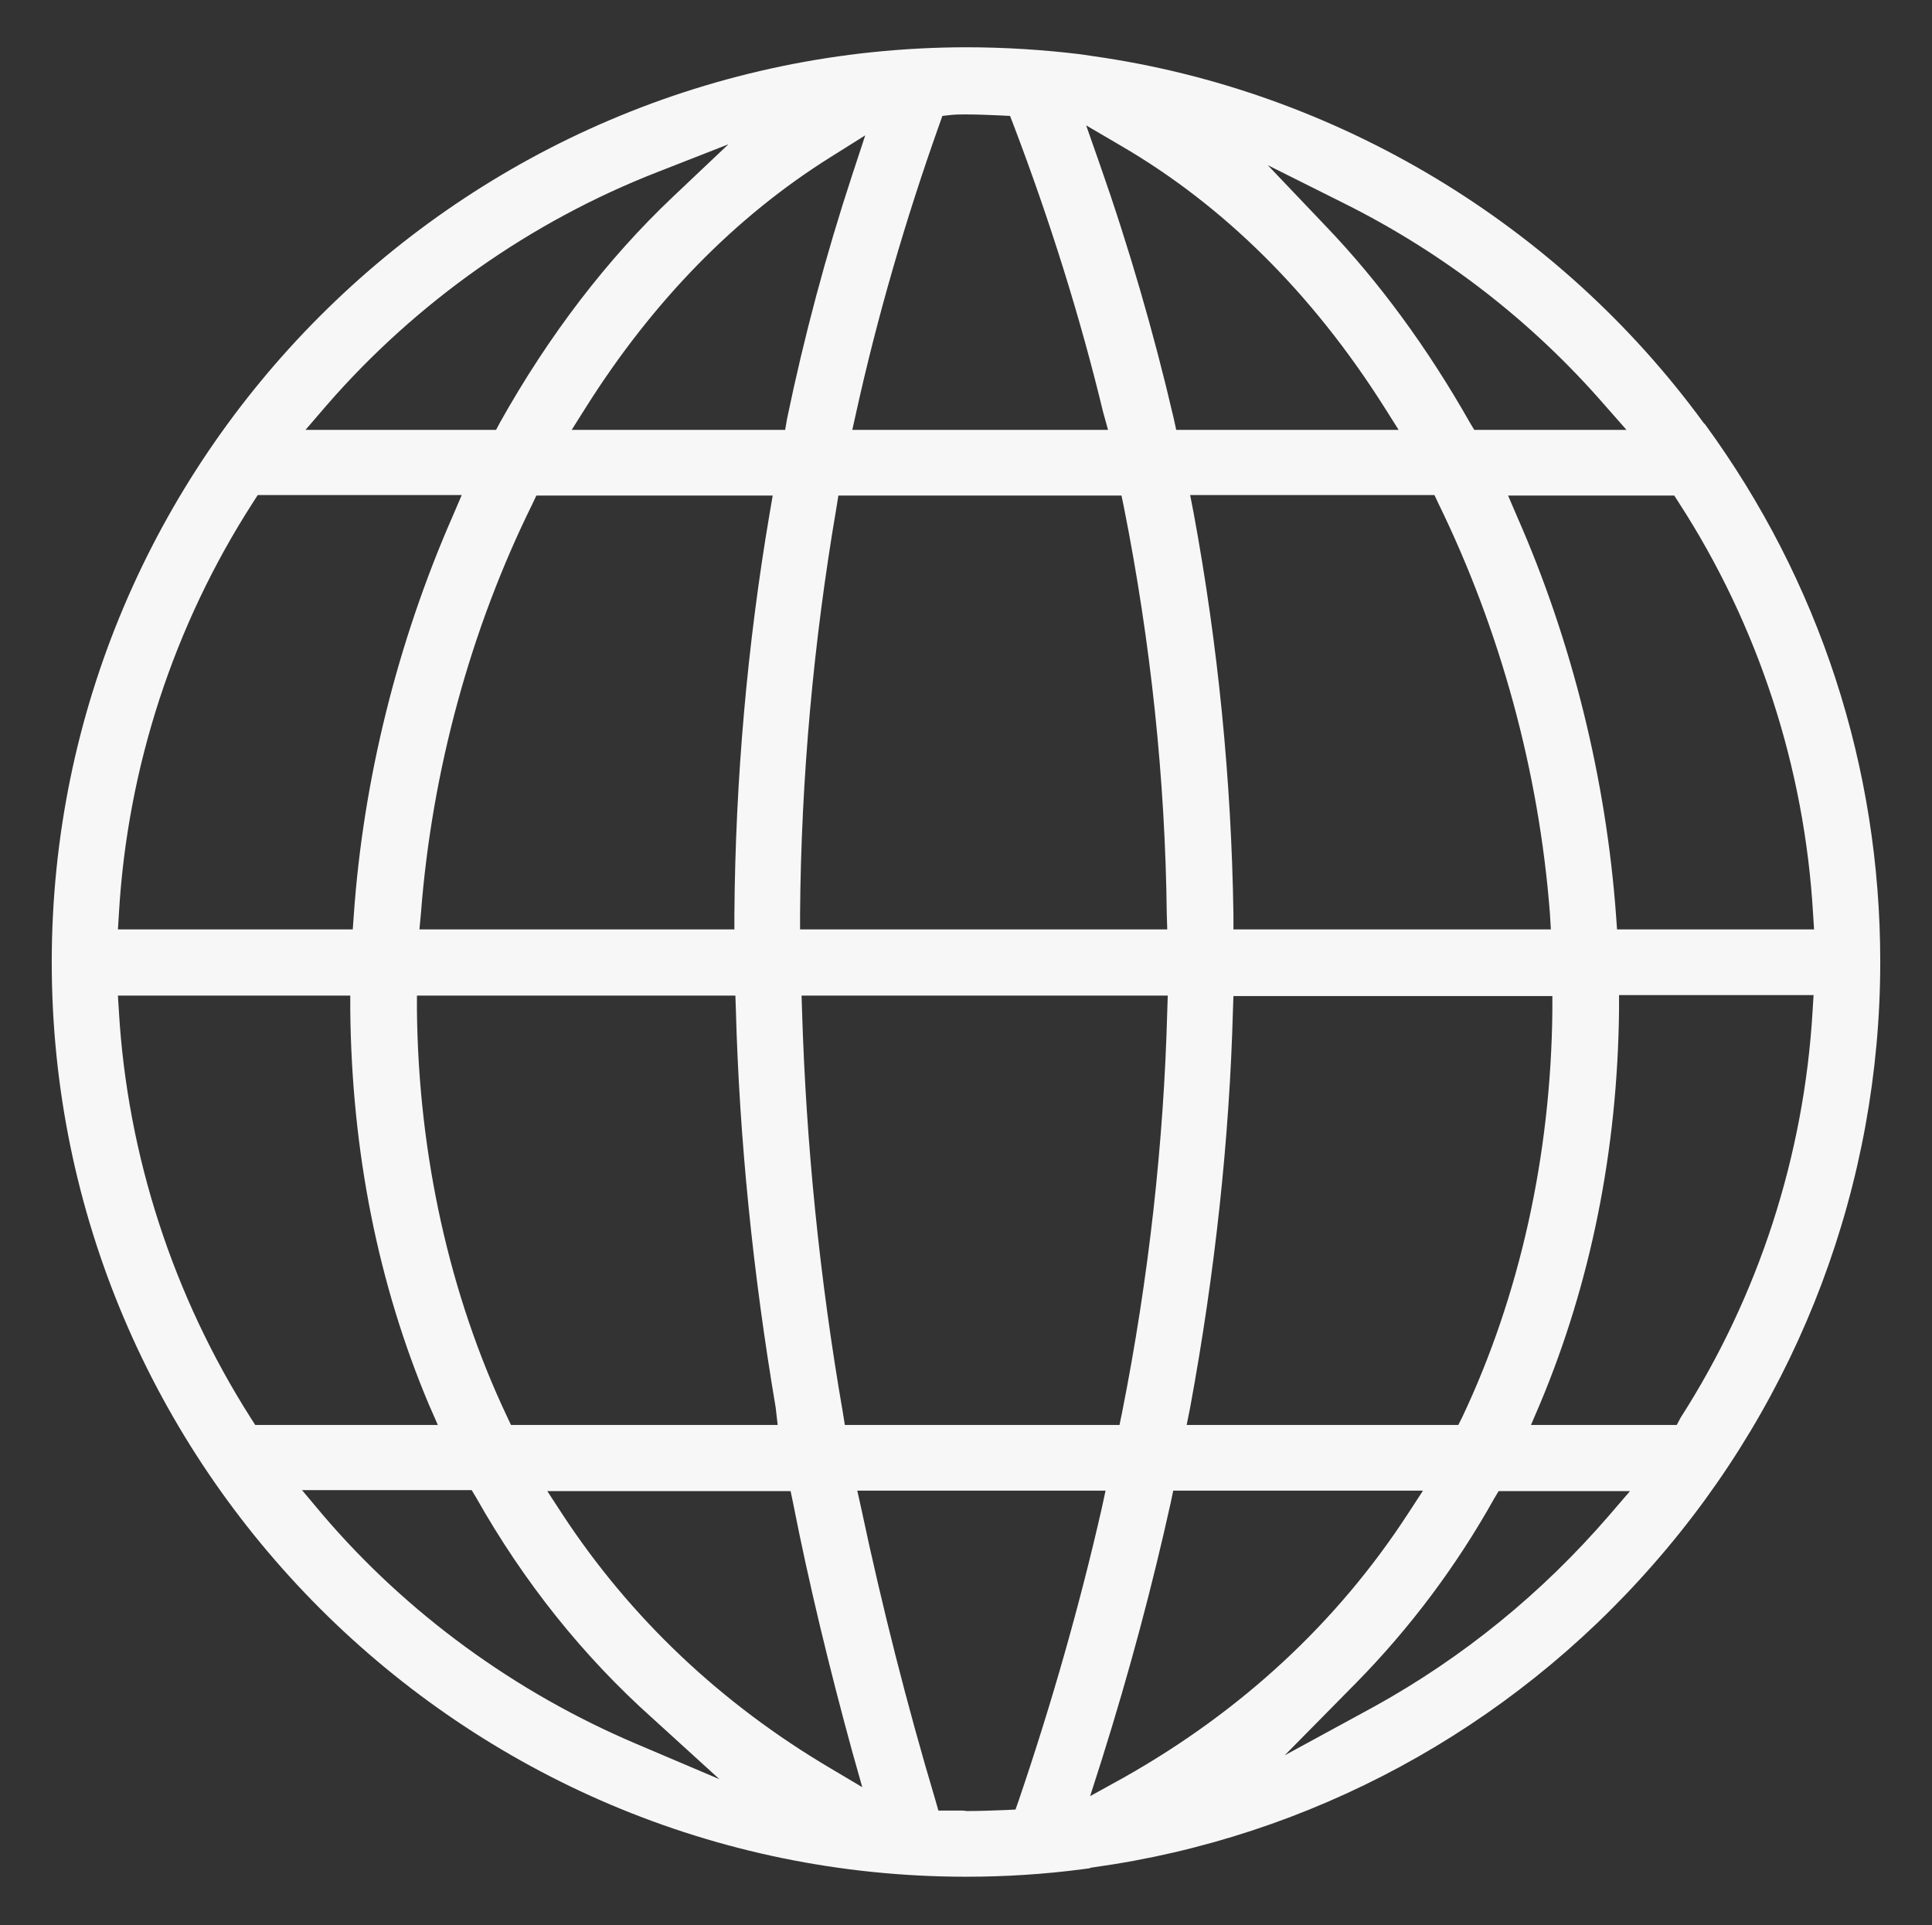 <?xml version="1.0" encoding="utf-8"?>
<!-- Generator: Adobe Illustrator 26.3.1, SVG Export Plug-In . SVG Version: 6.00 Build 0)  -->
<svg version="1.1" id="Layer_1" xmlns="http://www.w3.org/2000/svg" xmlns:xlink="http://www.w3.org/1999/xlink" x="0px" y="0px"
	 viewBox="0 0 388.3 386.9" style="enable-background:new 0 0 388.3 386.9;" xml:space="preserve">
<rect x="0" y="0" width="388.3" height="386.9" fill="#333333" stroke="none"/>
<style type="text/css">
	.st0{fill:#F7F7F7;}
</style>
<path class="st0" d="M194.1,9.5C92.8,9.7,10.4,92.2,10.4,193.4c0,101.3,82.5,183.8,183.8,183.8c7.8,0,15.7-0.5,23.3-1.5l1.5-0.2
	l0.2-0.1l0.6-0.1c43.4-6,83.4-27.6,112.5-60.9c29.4-33.5,45.6-76.5,45.6-121.1c0-39.1-12.2-76.5-35.2-108l-0.3-0.3
	c-29.2-40-73.9-66.8-122.6-73.7l-2.7-0.4C209.7,10,201.9,9.5,194.1,9.5z M193,363.9c-0.4,0-0.8,0-1.2,0c-0.3,0-0.7,0-1,0h-2.2
	l-0.6-2.1c-5.7-19.1-10.7-38.8-14.9-58.6l-0.8-3.6h49.9l-0.8,3.7c-4.4,19.3-10,39-16.6,58.4l-0.7,2l-2.1,0.1
	c-2.6,0.1-5.2,0.2-7.8,0.2C193.8,363.9,193.4,363.9,193,363.9z M219.1,361l2.3-7.2c5.7-18.1,10.2-35.1,13.9-51.8l0.5-2.4h50.2
	l-3,4.6c-14.3,22-33.6,39.8-57.2,53.1L219.1,361z M173.3,359.2l-6.4-3.8c-22-13-40.2-30.2-53.9-51.1l-3-4.6h48.9l0.5,2.4
	c3.2,16.3,7.3,33.2,11.9,50L173.3,359.2z M144.6,357.6l-16.7-7.1c-24.3-10.3-46.1-26.2-63-46l-4.2-5h34.1l0.9,1.5
	c9.6,17,21.5,31.9,35.5,44.4L144.6,357.6z M258.2,352.8l14.4-14.6c10.8-11,20.1-23.4,27.7-37l0.9-1.5h26.4l-4.3,5
	c-13.4,15.5-29.2,28.4-47.1,38.3L258.2,352.8z M337,286.4h-29.3l1.8-4.2c10.2-24.3,15.6-51,15.9-79.2l0-3h39.1l-0.2,3.2
	c-1.7,29-10.8,57.2-26.5,81.7L337,286.4z M293.1,286.4h-54.6l0.7-3.5c5-27.1,7.9-54,8.6-79.8l0.1-2.9H312l0,3
	c-0.3,29.1-6.6,57.3-18.1,81.6L293.1,286.4z M225,286.4h-55.2l-0.4-2.5c-4.7-27.1-7.4-54.2-8.2-80.7l-0.1-3.1h73.6l-0.1,3.1
	c-0.7,26.4-3.7,53.6-9.1,80.8L225,286.4z M156.3,286.4h-53.6l-0.8-1.7c-11.5-24.3-17.8-52.5-18.1-81.6l0-3h64l0.1,2.9
	c0.7,25.8,3.4,52.7,8,79.9L156.3,286.4z M88,286.4H51.3l-0.9-1.4c-15.6-24.5-24.8-52.8-26.5-81.7l-0.2-3.2h46.7l0,3
	c0.3,28.4,5.6,55,15.8,79.2L88,286.4z M364.6,186.8H325l-0.2-2.8c-2-27.3-8.8-55-19.9-80.2l-1.8-4.2h33.4l0.9,1.4
	c16,24.7,25.3,53.3,27,82.7L364.6,186.8z M311.7,186.8h-63.8l0-3c-0.4-27-3.1-54.2-8-80.7l-0.7-3.6h49.1l0.8,1.7
	c12.4,25.4,20.2,53.8,22.4,82.3L311.7,186.8z M234.6,186.8h-73.8l0-3c0.2-27.3,2.7-54.8,7.3-81.7l0.4-2.5h56.9l0.5,2.4
	c5.4,27.2,8.3,54.7,8.6,81.7L234.6,186.8z M147.6,186.8H84.3l0.3-3.2c2.2-28.7,10-57.2,22.4-82.3l0.8-1.7h47.5l-0.6,3.5
	c-4.5,26.4-6.9,53.6-7.1,80.7L147.6,186.8z M70.9,186.8H23.7l0.2-3.2c1.7-29.3,11-57.9,27-82.7l0.9-1.4h41l-1.8,4.2
	C79.9,129,73,156.7,71.1,184L70.9,186.8z M326.9,86.4h-30.6l-0.9-1.5c-8.5-15-18.2-28.2-28.7-39.2l-11.9-12.5l15.4,7.7
	c20,10,37.6,23.6,52.3,40.5L326.9,86.4z M281.1,86.4h-44.7l-0.5-2.3c-4-17.2-9-34.4-14.9-51.2l-2.7-7.7l7,4.1
	c20.6,12,38.4,29.6,52.9,52.5L281.1,86.4z M222.7,86.4h-51.4l0.8-3.6c4.2-19,9.8-38.4,16.7-57.8l0.6-1.7l1.8-0.2
	c1-0.1,1.9-0.1,2.8-0.1c2.4,0,4.7,0.1,7,0.2l2,0.1l0.7,1.8c7.3,19.2,13.4,38.6,18,57.7L222.7,86.4z M157.8,86.4h-42.9l2.9-4.6
	c13.5-21.4,30.1-38.3,49.1-50.2l7-4.4l-2.6,7.9c-5.3,16.1-9.7,32.6-13.1,49L157.8,86.4z M99.7,86.4H61.4l4.3-5
	c18-20.7,41-36.9,66.4-46.8l14.3-5.6l-11.2,10.6c-13.2,12.5-24.9,27.8-34.7,45.3L99.7,86.4z"/>
</svg>
